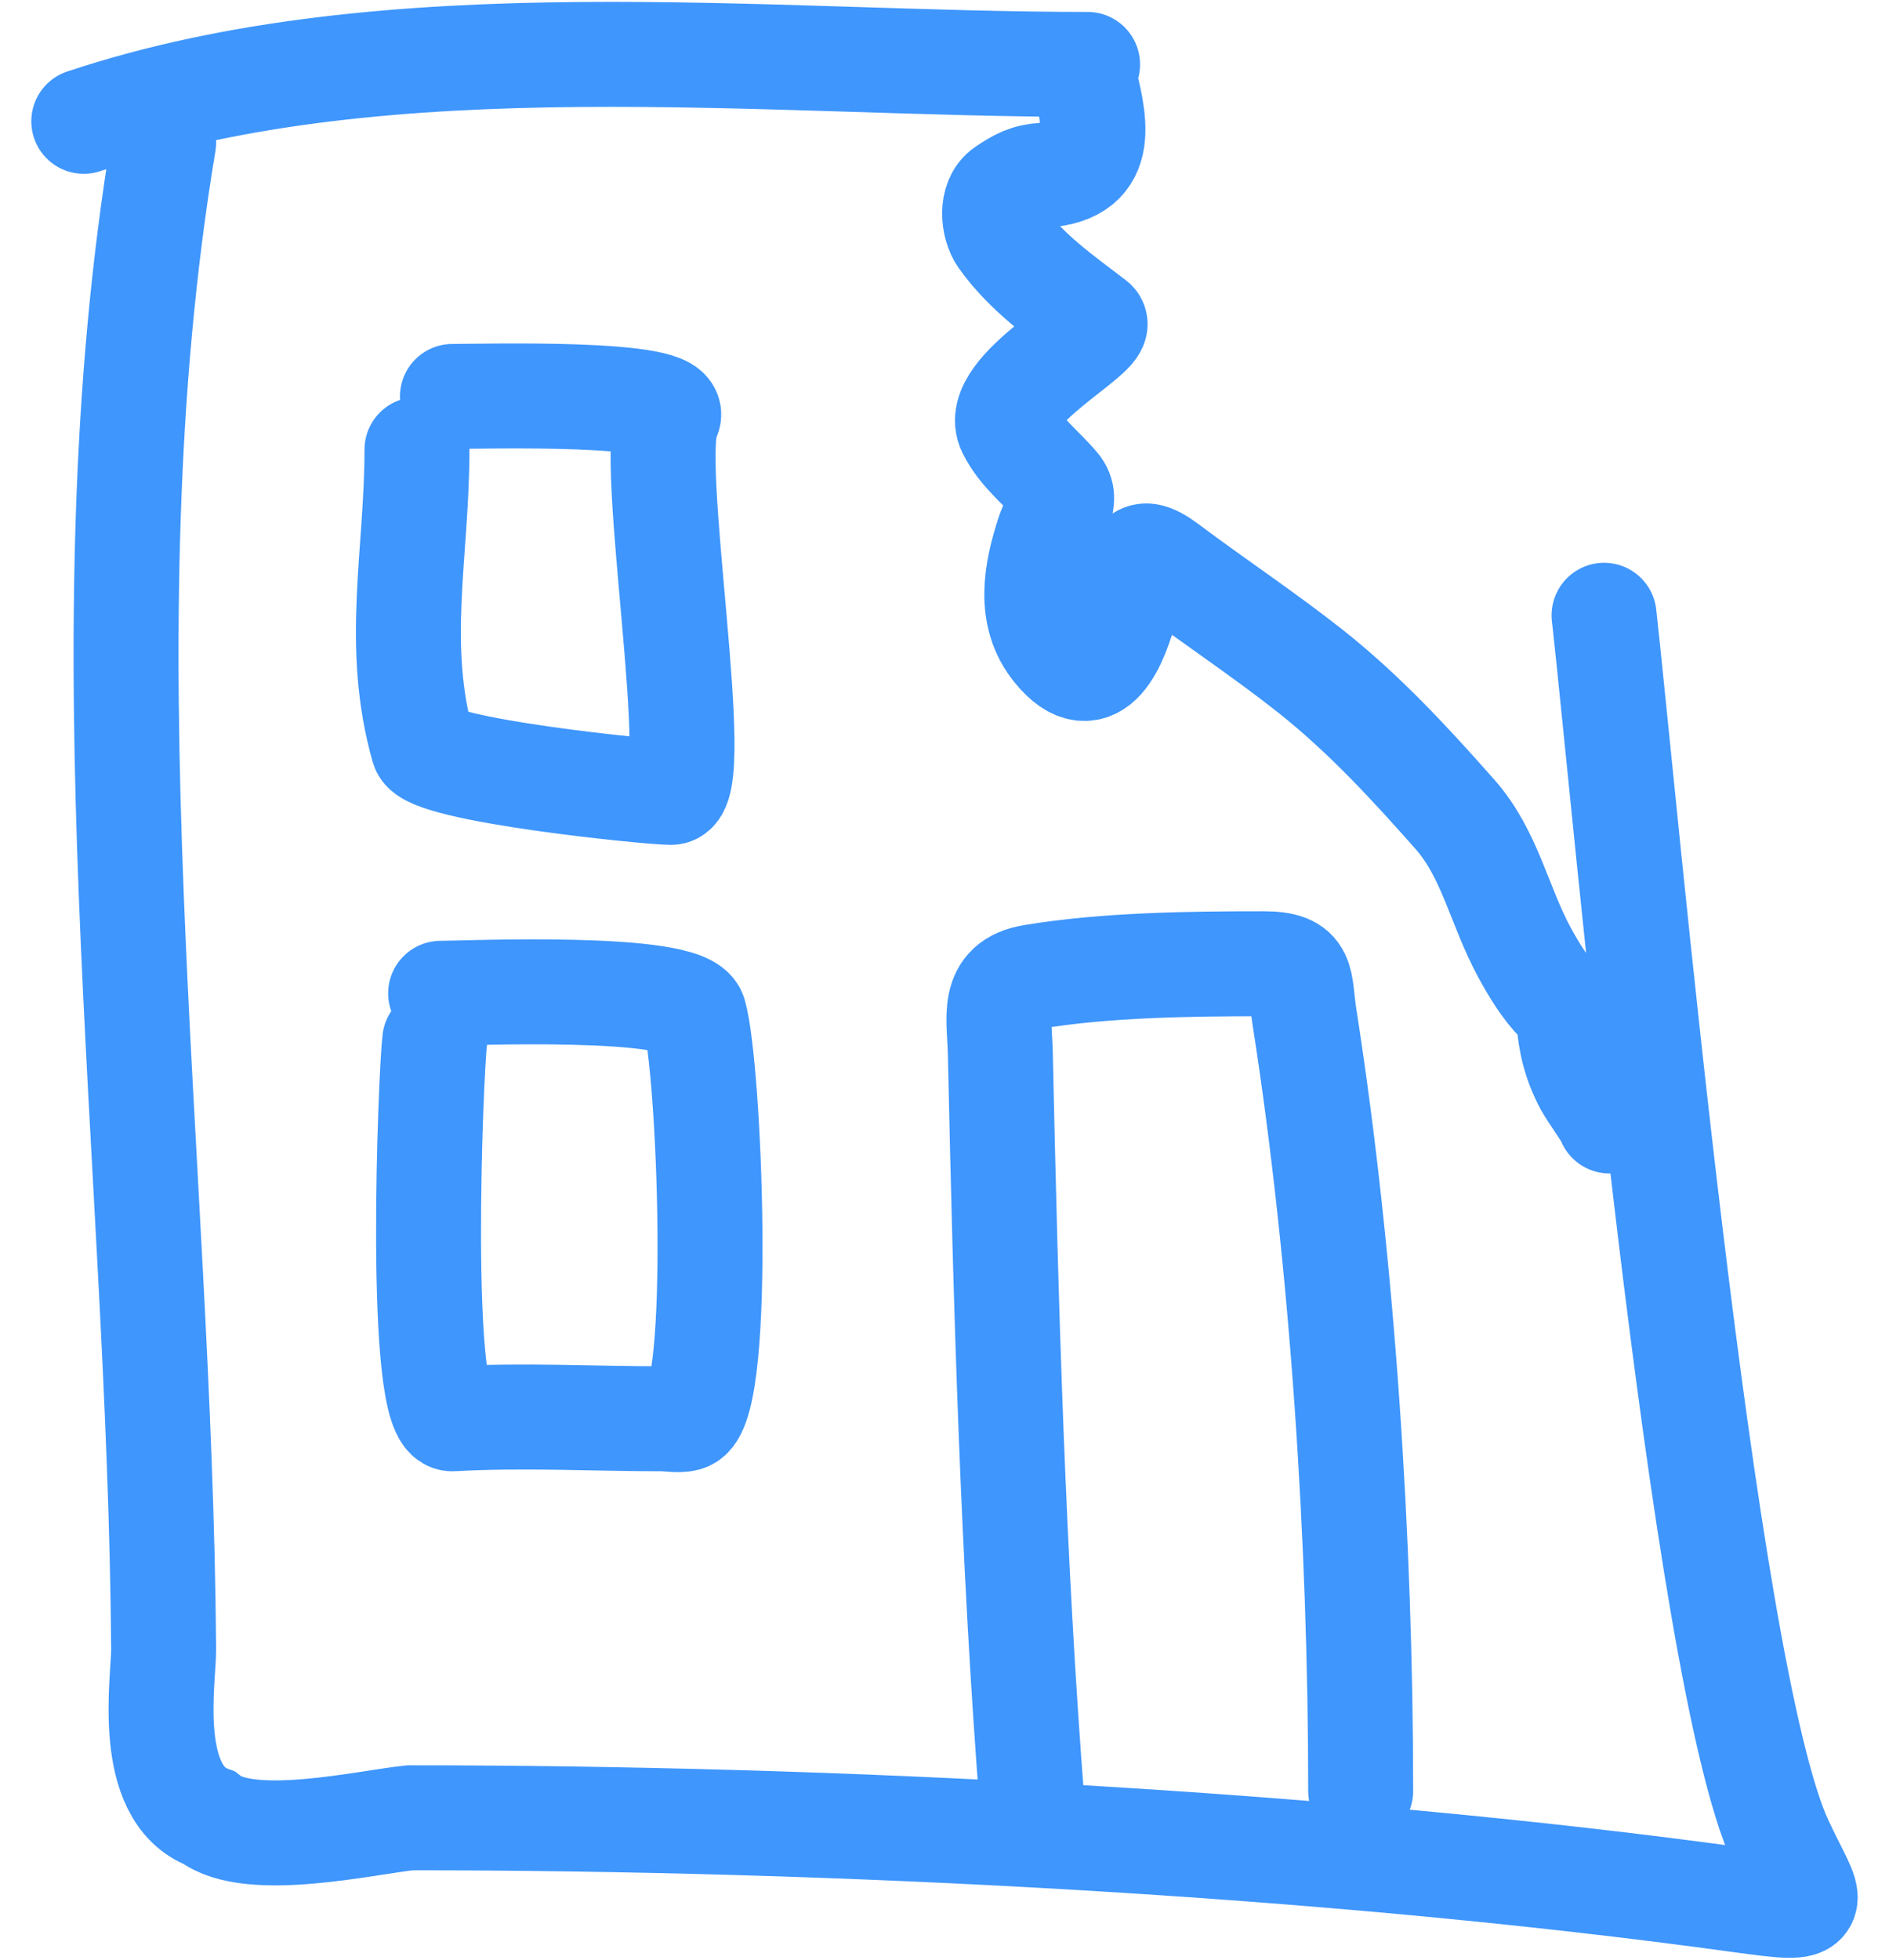 <svg width="54" height="56" viewBox="0 0 54 56" fill="none" xmlns="http://www.w3.org/2000/svg">
<path d="M45.855 17.582C46.445 22.857 48.644 47.772 50.903 52.638C51.773 54.511 52.26 54.643 49.729 54.294C37.92 52.665 23.813 51.945 11.726 51.945C10.491 52.071 7.141 52.85 5.978 51.945C4.124 51.256 4.685 47.965 4.678 47.127C4.572 32.842 2.315 18.252 4.678 4.072M31.09 1.841C21.903 1.841 11.174 0.541 2.395 3.467M12.933 11.329C13.802 11.329 19.514 11.168 19.096 11.92C18.475 13.038 20.166 22.643 19.181 22.643C18.57 22.643 12.281 22.009 12.098 21.367C11.264 18.448 11.92 15.823 11.92 12.848M12.427 29.735C12.319 30.549 11.898 40.6 12.934 40.543C14.992 40.429 16.945 40.543 18.929 40.543C19.121 40.543 19.504 40.614 19.67 40.515C20.662 39.919 20.284 30.509 19.848 28.985C19.597 28.106 13.284 28.385 12.596 28.385M29.516 51.711C28.954 44.541 28.753 37.293 28.596 30.111C28.574 29.062 28.304 28.117 29.516 27.916C31.598 27.569 34.03 27.54 36.111 27.54C37.325 27.54 37.125 28.002 37.293 29.079C38.384 36.061 38.897 44.074 38.897 51.182M30.941 2.025C31.293 3.421 31.705 4.886 29.844 5.006C29.36 5.037 29.123 5.171 28.733 5.431C28.306 5.716 28.392 6.458 28.632 6.795C29.337 7.788 30.324 8.473 31.273 9.199C31.669 9.501 28.302 11.166 28.863 12.287C29.19 12.942 29.757 13.35 30.22 13.897C30.566 14.306 30.128 14.777 29.974 15.246C29.613 16.352 29.373 17.588 30.176 18.566C31.311 19.949 31.906 18.35 32.211 17.224C32.501 16.154 32.397 15.454 33.381 16.192C34.726 17.201 36.132 18.13 37.451 19.172C38.988 20.387 40.3 21.809 41.593 23.272C42.597 24.407 42.853 25.882 43.585 27.227C43.859 27.729 44.154 28.214 44.553 28.627C44.69 28.769 44.827 28.866 44.841 29.074C44.891 29.799 45.031 30.369 45.368 31.001C45.459 31.172 46.064 32.033 46.01 32.033" stroke="#3F96FC" stroke-width="3" stroke-linecap="round"/>
</svg>
